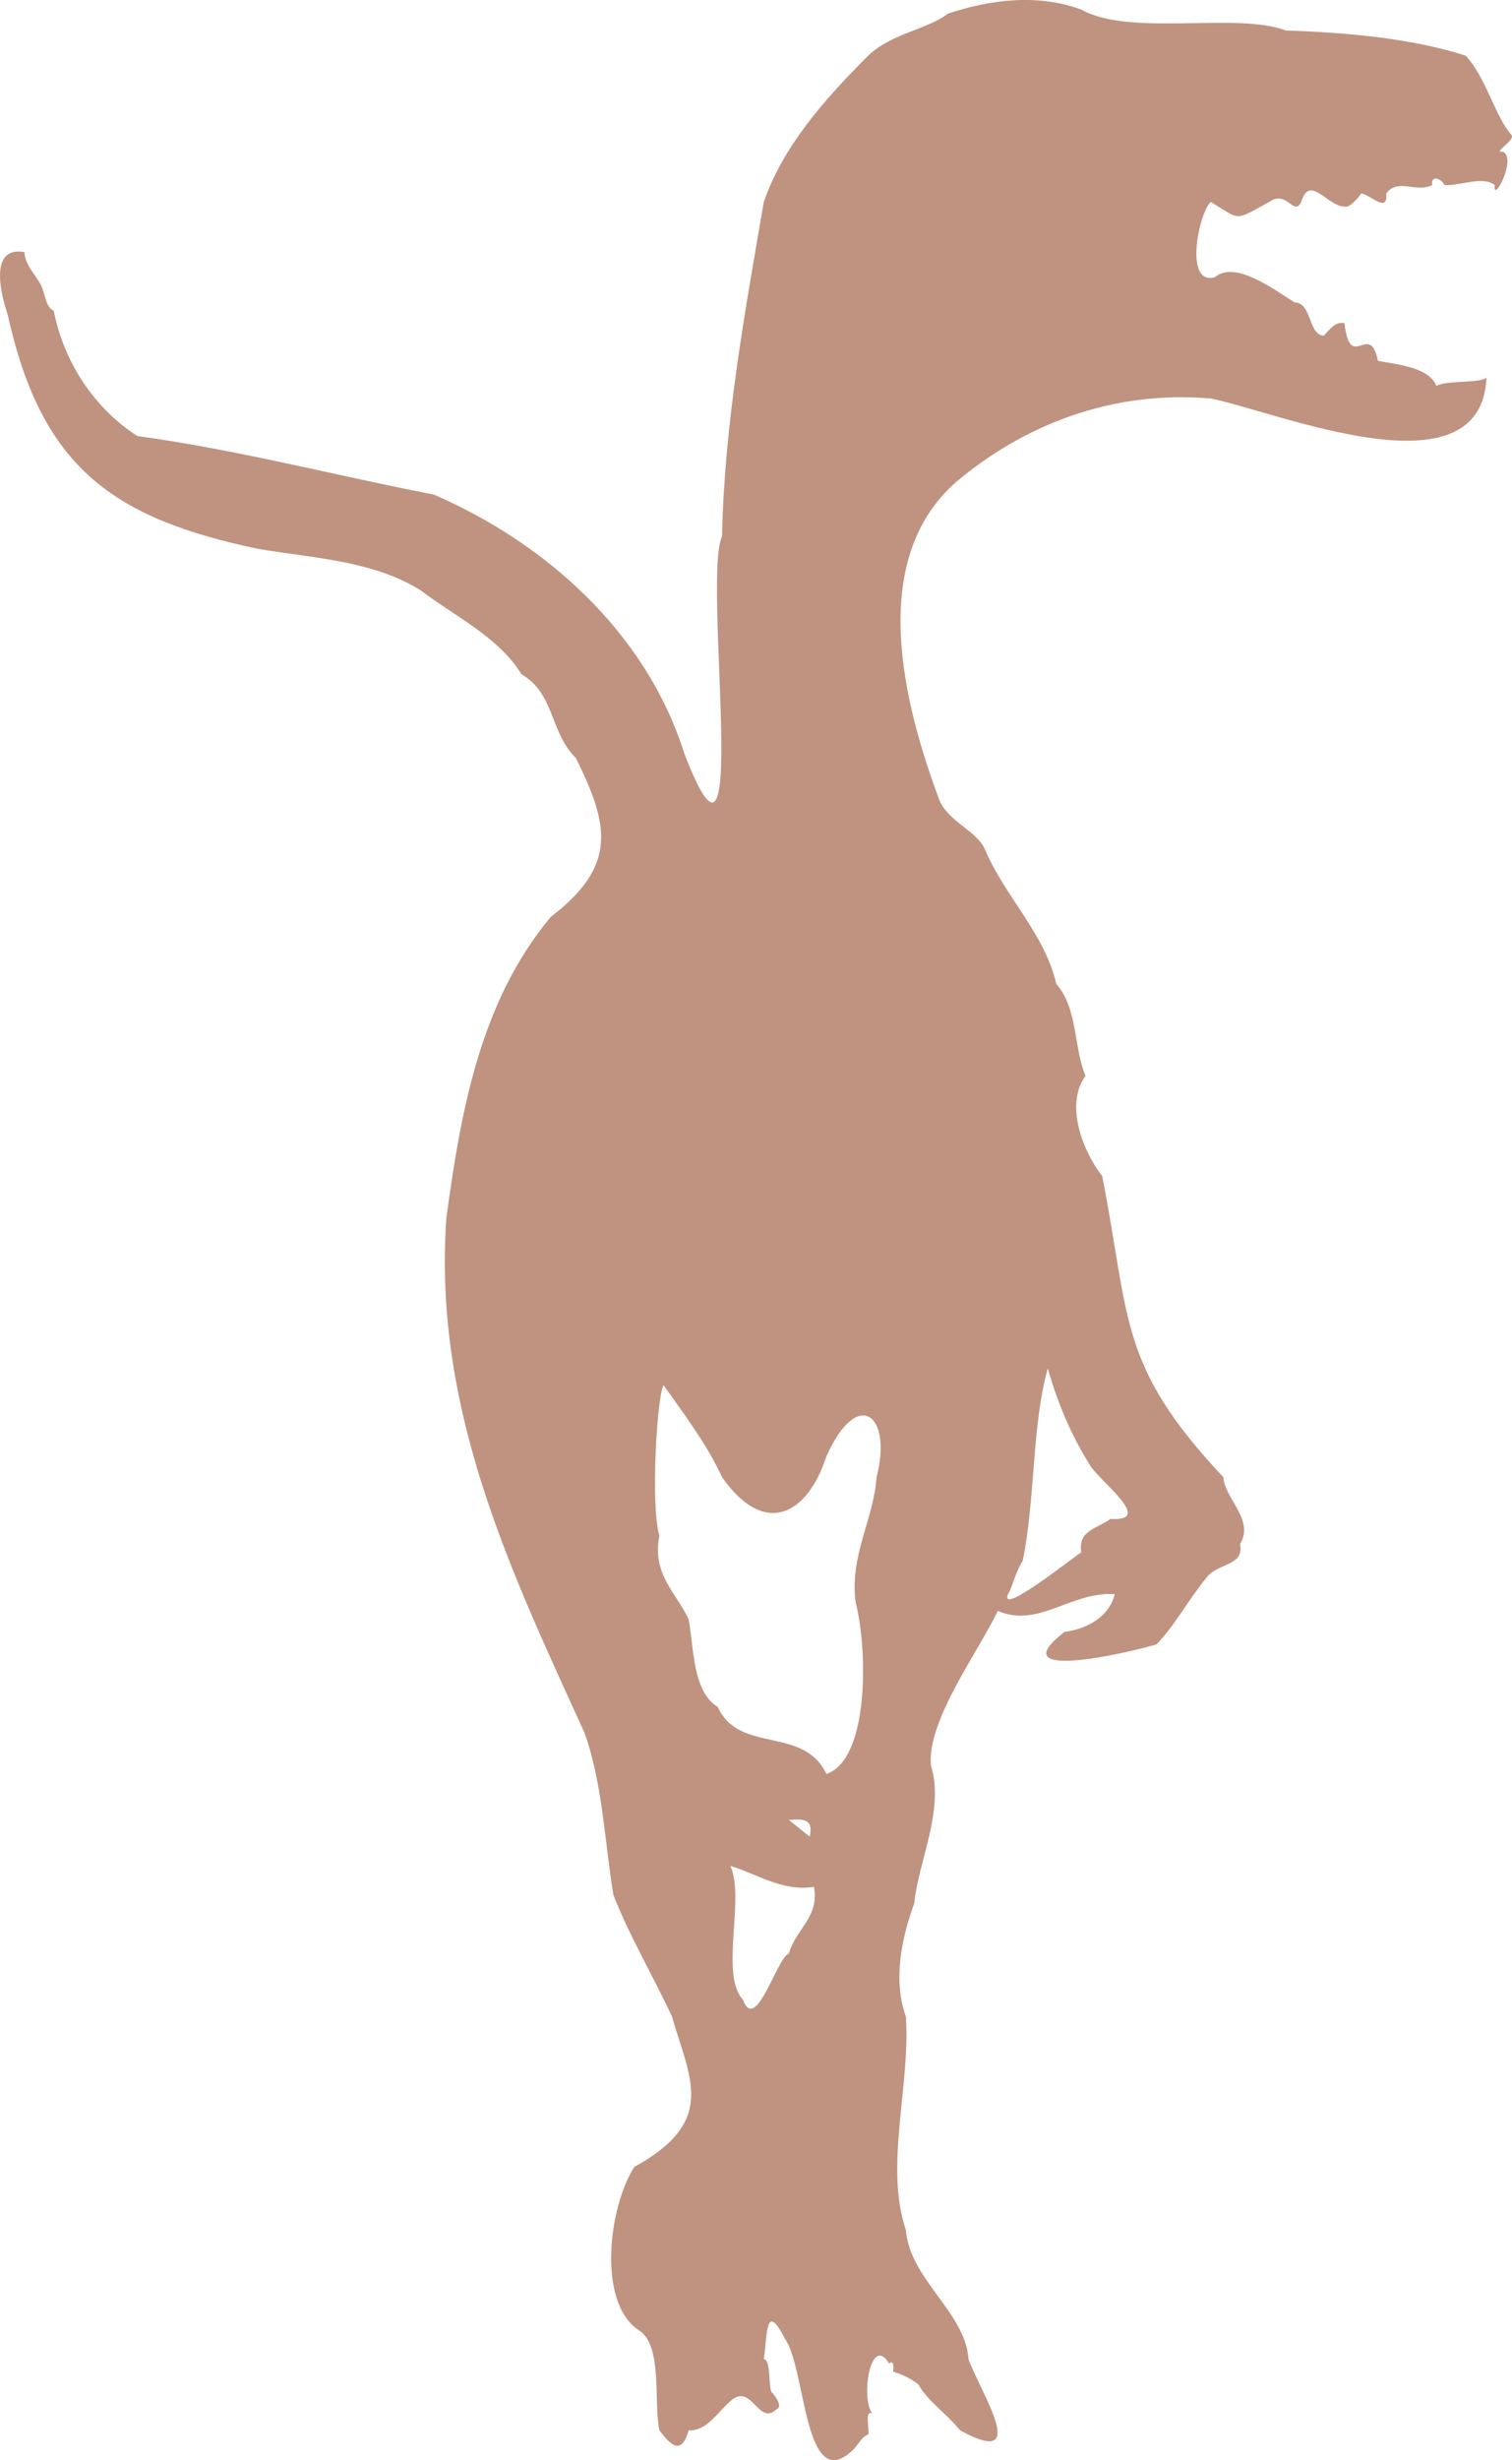 <?xml version="1.0" encoding="UTF-8"?>
<svg id="Layer_2" data-name="Layer 2" xmlns="http://www.w3.org/2000/svg" viewBox="0 0 49.536 80.551">
  <defs>
    <style>
      .cls-1 {
        fill: #bf9380;
        fill-rule: evenodd;
      }
    </style>
  </defs>
  <g id="Layer_1-2" data-name="Layer 1">
    <path class="cls-1" d="M49.52,4.421c-.554-.629-.827-1.88-1.506-2.601-1.79-.572-3.905-.755-5.884-.822-1.62-.614-5.097.215-6.706-.684-1.425-.525-2.981-.333-4.379.137-.59.482-1.855.65-2.6,1.369-1.444,1.443-2.792,2.975-3.421,4.791-.613,3.575-1.292,7.245-1.369,10.951-.65,1.375.978,12.856-1.232,7.118-1.269-4.021-4.605-6.927-8.211-8.487-3.141-.604-6.42-1.467-9.716-1.917-1.329-.861-2.382-2.314-2.737-4.106-.269-.115-.26-.494-.411-.821-.181-.355-.533-.679-.547-1.095-1.189-.208-.761,1.423-.547,2.053,1.112,5.041,3.478,6.669,8.211,7.666,1.825.306,3.781.385,5.337,1.369,1.067.82,2.532,1.508,3.285,2.738,1.087.619.925,1.902,1.779,2.738,1.101,2.217,1.358,3.534-.821,5.202-2.29,2.746-2.935,6.27-3.421,9.856-.444,6.31,2.143,11.628,4.516,16.837.603,1.65.668,3.607.958,5.339.538,1.366,1.297,2.639,1.916,3.97.589,2.054,1.495,3.422-1.232,4.928-.836,1.289-1.227,4.427.137,5.339.807.488.485,2.361.685,3.285.352.468.719.853.958-0.0.586.035.947-.592,1.368-.958.706-.626.904.828,1.505.274.221-.093-.02-.417-.137-.548-.136-.076-.026-1.106-.273-1.095.114-.821.059-1.911.684-.684.696.943.625,5.116,2.189,3.696.202-.165.33-.49.548-.548.057-.079-.145-.842.137-.684-.4-.486-.063-2.628.547-1.643.197-.147.124.222.137.274.285.079.581.225.821.411.298.541.86.896,1.368,1.506,2.347,1.286.674-1.232.274-2.327-.089-1.528-1.924-2.606-2.053-4.244-.707-2.047.162-4.781-0-6.981-.429-1.196-.137-2.58.274-3.696.14-1.396,1.003-3.087.548-4.517-.144-1.47,1.585-3.772,2.189-5.065,1.35.575,2.406-.648,3.832-.548-.183.77-.966,1.155-1.642,1.232-2.156,1.671,2.13.68,3.011.411.583-.594,1.062-1.486,1.642-2.19.373-.494,1.242-.361,1.095-1.095.485-.79-.51-1.496-.547-2.19-3.456-3.673-3.05-5.179-3.968-9.856-.641-.819-1.23-2.342-.548-3.285-.395-.945-.246-2.199-.958-3.012-.368-1.619-1.686-2.874-2.327-4.38-.265-.635-1.215-.924-1.505-1.643-1.132-3.04-2.407-7.804.547-10.404,2.271-1.914,5.161-3.01,8.348-2.738,2.242.459,8.866,3.24,9.032-.685-.19.194-1.325.084-1.642.274-.233-.614-1.313-.707-1.916-.822-.266-1.332-.904.417-1.095-1.232-.324-.061-.474.215-.684.411-.521-.053-.362-1.069-.958-1.095-.642-.406-1.952-1.389-2.6-.822-1.027.297-.53-2.113-.137-2.464,1.007.607.744.633,1.916-0.0.617-.448.841.641,1.095-.137.313-.729.925.446,1.505.274.191-.133.27-.22.41-.411.268.003.886.68.821-0.0.375-.517.969-.018,1.505-.274-.046-.34.286-.237.41 0.0.531.013,1.286-.314,1.642-0-.075.635.729-.856.274-1.095-.378.047.411-.376.274-.547ZM28.718,48.363c-.09,1.374-.896,2.593-.684,4.107.407,1.597.43,5.15-.958,5.613-.76-1.59-2.857-.645-3.558-2.19-.829-.501-.784-1.943-.958-2.875-.418-.894-1.202-1.465-.958-2.738-.289-.952-.084-4.529.136-4.928.683.96,1.429,1.951,1.917,3.012,1.368,1.957,2.779,1.288,3.421-.684,1.027-2.287,2.173-1.354,1.642.684ZM25.844,59.588c.481-.03.812-.049.684.548 0-0-.684-.548-.684-.548ZM24.339,65.475c-.766-.845.079-3.306-.411-4.381.843.248,1.713.855,2.737.684.192.988-.599,1.382-.821,2.19-.38.097-1.08,2.65-1.505,1.506ZM36.382,49.732c-.416.316-1.078.365-.958,1.095-.341.219-2.955,2.307-2.327,1.232.12-.309.231-.676.41-.958.412-1.995.3-4.467.821-6.297.311,1.102.746,2.148,1.369,3.148.301.539,2.169,1.876.684,1.78Z"/>
  </g>
</svg>